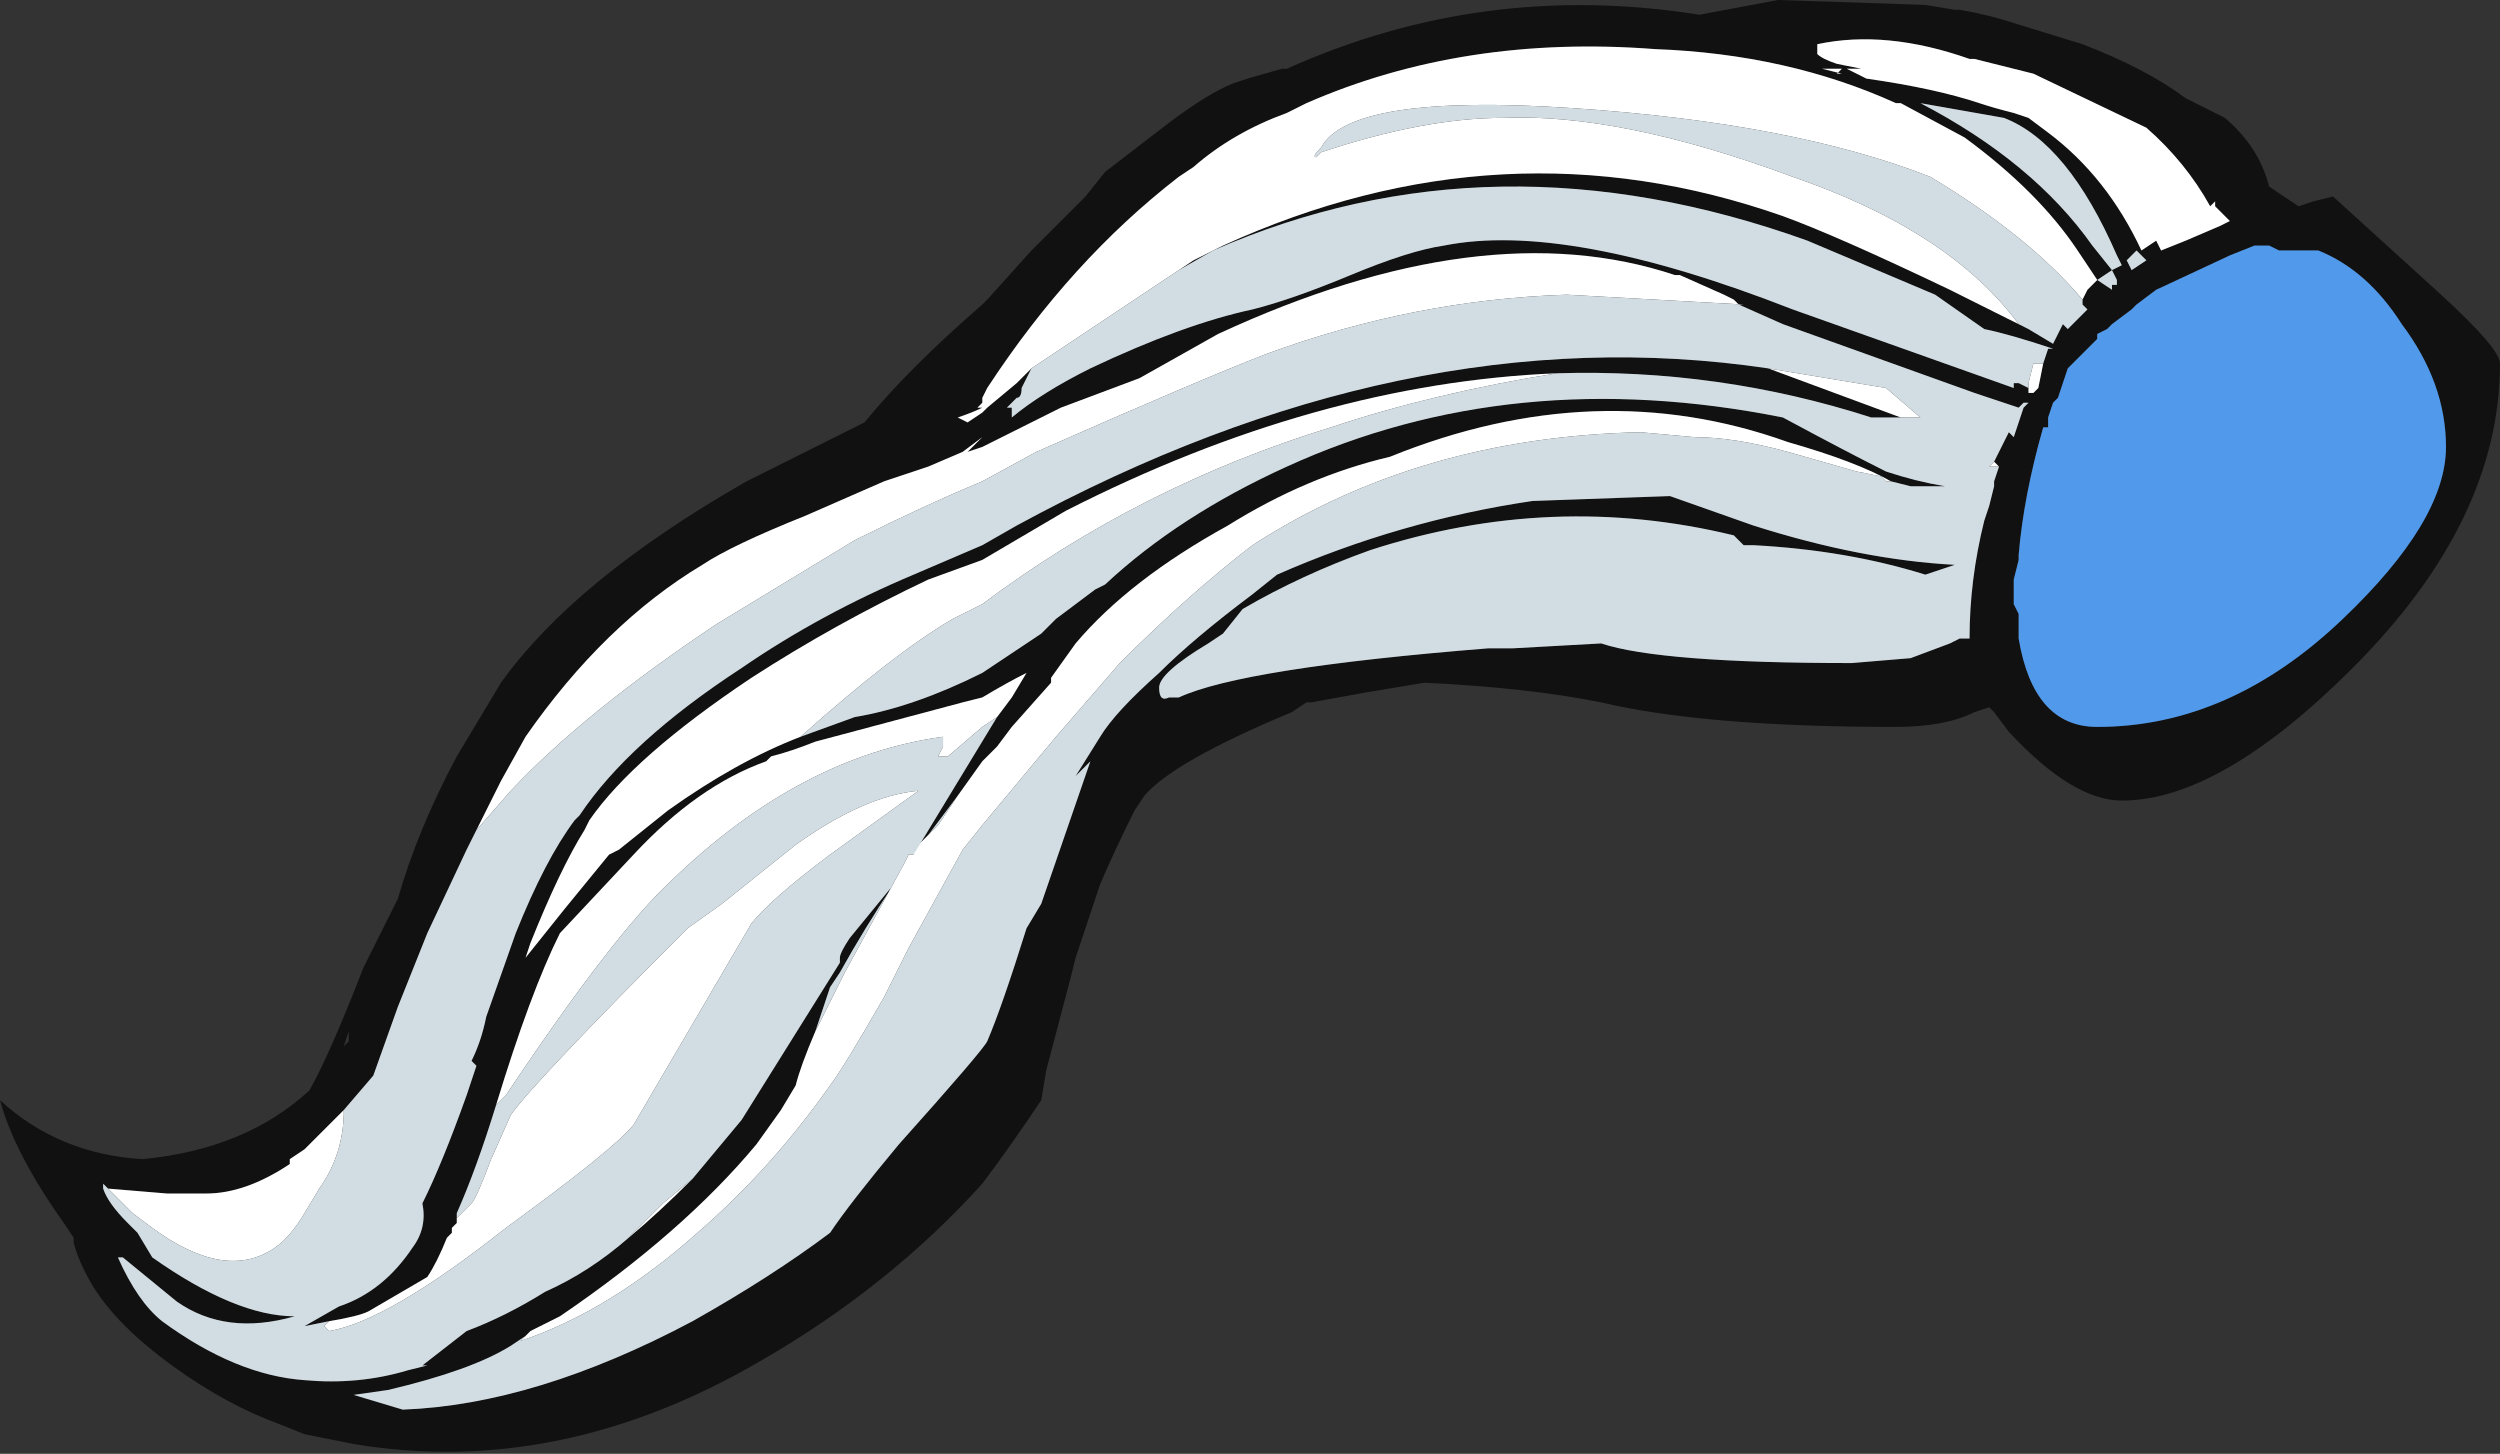<?xml version="1.0" encoding="UTF-8" standalone="no"?>
<svg xmlns:ffdec="https://www.free-decompiler.com/flash" xmlns:xlink="http://www.w3.org/1999/xlink" ffdec:objectType="frame" height="103.6px" width="178.15px" xmlns="http://www.w3.org/2000/svg">
  <rect width="100%" height="100%" fill="#333333" stroke="none"/>
  <g transform="matrix(1.0, 0.0, 0.0, 1.0, 114.1, 155.75)">
    <use ffdec:characterId="509" height="14.8" transform="matrix(7.0, 0.0, 0.0, 7.0, -114.1, -155.75)" width="25.45" xlink:href="#shape0"/>
  </g>
  <defs>
    <g id="shape0" transform="matrix(1.0, 0.0, 0.0, 1.0, 16.3, 22.25)">
      <path d="M2.2 -21.8 L2.2 -21.7 Q2.25 -21.65 2.4 -21.6 L2.65 -21.55 2.5 -21.55 2.7 -21.45 Q3.4 -21.35 3.85 -21.2 4.0 -21.15 4.2 -21.1 L4.35 -21.05 4.55 -20.9 Q5.15 -20.45 5.5 -19.7 L5.65 -19.8 5.7 -19.7 5.95 -19.8 6.3 -19.95 6.4 -20.0 6.25 -20.15 6.25 -20.2 6.2 -20.15 Q5.95 -20.6 5.55 -20.95 L4.4 -21.5 3.8 -21.65 3.75 -21.65 Q2.9 -21.95 2.2 -21.8 M2.25 -21.55 L2.45 -21.5 2.4 -21.5 2.45 -21.55 2.25 -21.55 M1.8 -22.25 L3.3 -22.2 3.6 -22.15 3.65 -22.15 Q3.95 -22.1 4.25 -22.0 L4.9 -21.8 Q5.55 -21.55 5.95 -21.25 L6.35 -21.05 Q6.7 -20.75 6.8 -20.35 L7.1 -20.15 7.25 -20.2 7.45 -20.25 8.55 -19.25 Q9.15 -18.7 9.15 -18.55 9.15 -16.95 7.65 -15.45 6.3 -14.1 5.3 -14.1 4.8 -14.1 4.15 -14.8 L4.0 -15.0 3.95 -15.05 3.8 -15.0 Q3.5 -14.85 3.0 -14.85 1.05 -14.85 0.0 -15.1 -0.75 -15.25 -1.8 -15.3 L-2.4 -15.2 -2.95 -15.1 -3.0 -15.1 -3.15 -15.0 Q-4.35 -14.5 -4.65 -14.15 L-4.75 -14.0 Q-4.95 -13.6 -5.1 -13.25 L-5.35 -12.5 -5.4 -12.3 -5.65 -11.35 -5.7 -11.05 Q-6.0 -10.6 -6.3 -10.2 -7.25 -9.15 -8.55 -8.4 -10.6 -7.2 -12.7 -7.55 L-13.2 -7.65 -13.45 -7.75 Q-14.0 -7.95 -14.55 -8.35 -15.1 -8.75 -15.35 -9.15 -15.5 -9.4 -15.55 -9.6 L-15.55 -9.65 -15.65 -9.8 Q-16.15 -10.5 -16.3 -11.05 -15.7 -10.5 -14.85 -10.45 -13.8 -10.55 -13.15 -11.15 -12.95 -11.5 -12.6 -12.4 L-12.25 -13.1 Q-12.05 -13.8 -11.65 -14.55 L-11.2 -15.3 Q-10.45 -16.35 -8.7 -17.35 L-7.5 -17.95 Q-7.05 -18.5 -6.3 -19.15 L-6.25 -19.2 -5.8 -19.7 -5.25 -20.25 -5.05 -20.5 -4.4 -21.0 Q-4.0 -21.3 -3.75 -21.4 L-3.6 -21.45 -3.25 -21.55 -3.2 -21.55 Q-1.2 -22.45 1.0 -22.1 L1.8 -22.25 M4.9 -19.2 L4.95 -19.3 5.05 -19.4 4.85 -19.7 Q4.45 -20.3 3.7 -20.85 L3.05 -21.2 3.0 -21.2 Q1.9 -21.7 0.55 -21.75 -1.4 -21.9 -3.0 -21.2 L-3.2 -21.1 Q-3.75 -20.9 -4.15 -20.55 L-4.3 -20.45 Q-5.4 -19.6 -6.25 -18.3 L-6.3 -18.2 -6.3 -18.15 -6.35 -18.1 -6.3 -18.1 Q-6.4 -18.05 -6.55 -18.0 L-6.45 -17.95 -6.3 -18.05 -6.25 -18.1 -5.95 -18.35 -5.8 -18.5 -5.9 -18.3 Q-5.9 -18.2 -5.95 -18.2 L-6.05 -18.1 -6.0 -18.1 -6.0 -18.0 Q-5.7 -18.25 -5.2 -18.5 -4.25 -18.95 -3.55 -19.1 -3.15 -19.2 -2.55 -19.45 -1.95 -19.7 -1.6 -19.75 -0.35 -20.0 1.95 -19.1 L4.2 -18.3 4.2 -18.35 4.25 -18.35 4.35 -18.3 4.35 -18.25 4.4 -18.25 4.45 -18.3 4.5 -18.55 4.55 -18.7 4.6 -18.7 Q4.15 -18.85 3.9 -18.9 L3.4 -19.25 2.1 -19.8 Q-1.1 -20.95 -3.95 -19.7 L-4.3 -19.5 -4.15 -19.6 -3.85 -19.75 Q-1.0 -21.05 1.85 -20.05 2.4 -19.85 3.55 -19.3 3.95 -19.1 4.25 -18.95 L4.35 -18.9 4.6 -18.75 4.7 -18.95 4.75 -18.9 4.95 -19.1 4.9 -19.15 4.9 -19.2 M5.55 -19.6 L5.45 -19.7 5.35 -19.6 5.4 -19.5 5.55 -19.6 M5.05 -19.4 L5.2 -19.3 5.2 -19.35 5.25 -19.35 5.25 -19.4 5.2 -19.5 5.3 -19.55 5.25 -19.65 Q4.75 -20.8 4.1 -21.05 L3.25 -21.2 Q4.4 -20.6 5.0 -19.75 L5.2 -19.5 5.05 -19.4 M3.05 -18.0 L2.75 -18.0 Q1.2 -18.5 -0.45 -18.45 -2.9 -18.35 -5.45 -17.05 L-6.3 -16.55 -6.85 -16.35 Q-7.8 -15.9 -8.65 -15.35 -9.85 -14.55 -10.3 -13.9 L-10.35 -13.8 Q-10.6 -13.4 -10.9 -12.65 L-10.95 -12.5 -10.55 -13.0 -10.1 -13.55 -10.0 -13.6 -9.5 -14.0 Q-8.8 -14.5 -8.15 -14.75 L-7.6 -14.95 Q-7.0 -15.05 -6.3 -15.4 -6.0 -15.6 -5.7 -15.8 L-5.55 -15.95 -5.15 -16.25 -5.05 -16.3 Q-4.3 -17.0 -3.2 -17.5 -0.9 -18.55 1.85 -18.0 2.5 -17.65 2.9 -17.45 3.2 -17.35 3.5 -17.3 L3.15 -17.3 2.95 -17.35 Q2.6 -17.55 1.9 -17.75 -0.05 -18.45 -2.15 -17.6 -3.0 -17.4 -3.8 -16.9 -4.8 -16.35 -5.35 -15.7 L-5.6 -15.35 -5.6 -15.3 -6.0 -14.85 -6.15 -14.65 -6.3 -14.5 -6.55 -14.15 -6.85 -13.75 -7.0 -13.6 -7.0 -13.55 -6.15 -14.95 -6.0 -15.15 -5.85 -15.4 Q-6.05 -15.3 -6.3 -15.15 L-6.5 -15.1 -8.0 -14.7 Q-8.25 -14.6 -8.45 -14.55 L-8.5 -14.5 Q-9.2 -14.25 -9.85 -13.55 L-10.6 -12.75 Q-10.9 -12.15 -11.25 -11.0 -11.45 -10.35 -11.65 -9.9 L-11.65 -9.85 -11.65 -9.8 -11.7 -9.75 -11.7 -9.7 -11.75 -9.65 Q-11.85 -9.4 -11.95 -9.25 L-12.55 -8.9 Q-12.65 -8.85 -12.95 -8.8 L-13.2 -8.75 -12.85 -8.95 Q-12.4 -9.1 -12.1 -9.55 -11.95 -9.75 -12.0 -10.0 -11.8 -10.4 -11.55 -11.1 L-11.45 -11.4 -11.5 -11.45 Q-11.4 -11.65 -11.35 -11.9 L-11.05 -12.75 Q-10.75 -13.5 -10.45 -13.9 L-10.4 -13.95 Q-9.9 -14.7 -8.75 -15.45 -7.95 -16.0 -7.0 -16.4 L-6.3 -16.7 -5.95 -16.9 Q-2.0 -19.05 1.7 -18.5 L3.05 -18.0 M-10.95 -8.65 L-11.1 -8.55 Q-11.5 -8.3 -12.35 -8.1 L-12.7 -8.05 -12.2 -7.9 Q-10.85 -7.95 -9.25 -8.8 -8.45 -9.25 -7.85 -9.7 -7.65 -10.0 -7.15 -10.6 -6.3 -11.55 -6.25 -11.65 -6.1 -12.0 -5.85 -12.8 L-5.7 -13.05 -5.2 -14.5 -5.35 -14.35 -5.1 -14.75 Q-4.95 -15.0 -4.5 -15.4 -4.15 -15.75 -3.55 -16.2 L-3.3 -16.4 Q-2.05 -16.95 -0.7 -17.15 L0.7 -17.2 1.55 -16.9 Q2.65 -16.55 3.6 -16.5 L3.3 -16.4 Q2.5 -16.65 1.55 -16.7 L1.45 -16.7 1.35 -16.8 Q-0.5 -17.25 -2.35 -16.65 -3.05 -16.4 -3.65 -16.05 L-3.85 -15.8 -4.0 -15.7 Q-4.5 -15.4 -4.5 -15.25 -4.5 -15.1 -4.4 -15.15 -4.35 -15.15 -4.3 -15.15 -3.65 -15.45 -1.15 -15.65 L-0.9 -15.65 0.0 -15.7 Q0.6 -15.5 2.55 -15.5 L3.15 -15.55 3.55 -15.7 3.65 -15.75 3.75 -15.75 Q3.75 -16.35 3.9 -16.95 L3.95 -17.1 4.0 -17.3 4.0 -17.35 4.05 -17.5 4.0 -17.55 4.15 -17.85 4.2 -17.8 4.3 -18.1 4.35 -18.15 4.3 -18.15 4.25 -18.1 3.8 -18.25 1.85 -18.95 1.4 -19.15 1.35 -19.2 1.25 -19.25 0.8 -19.45 0.75 -19.45 Q-1.2 -20.1 -3.9 -18.85 L-4.7 -18.4 -5.5 -18.1 -6.3 -17.7 -6.45 -17.65 -6.3 -17.8 -6.5 -17.65 -6.85 -17.5 -7.3 -17.35 -8.1 -17.0 Q-8.85 -16.7 -9.15 -16.5 -10.15 -15.9 -10.95 -14.75 L-11.2 -14.3 -11.45 -13.8 -11.55 -13.6 -11.95 -12.75 -12.25 -12.0 -12.5 -11.3 -12.8 -10.95 Q-13.0 -10.75 -13.2 -10.55 L-13.35 -10.45 -13.35 -10.4 Q-13.8 -10.1 -14.2 -10.1 L-14.6 -10.1 -15.2 -10.15 -15.25 -10.2 -15.25 -10.15 Q-15.2 -10.0 -15.0 -9.8 L-14.9 -9.7 -14.75 -9.45 Q-13.9 -8.85 -13.3 -8.85 -14.0 -8.65 -14.5 -9.0 L-15.05 -9.45 -15.1 -9.45 Q-14.9 -9.0 -14.65 -8.8 -13.9 -8.25 -13.2 -8.2 -12.65 -8.15 -12.15 -8.3 L-11.95 -8.35 -12.0 -8.35 -11.55 -8.7 Q-11.15 -8.85 -10.75 -9.1 -10.3 -9.3 -9.9 -9.65 -9.6 -9.9 -9.25 -10.25 -9.0 -10.55 -8.75 -10.85 L-7.75 -12.45 -7.75 -12.5 Q-7.75 -12.55 -7.65 -12.7 L-7.2 -13.25 Q-7.5 -12.8 -7.75 -12.35 L-7.85 -12.2 -8.0 -11.75 Q-8.15 -11.4 -8.2 -11.2 L-8.35 -10.95 -8.6 -10.6 Q-9.35 -9.7 -10.6 -8.85 L-10.9 -8.7 -10.95 -8.65 M5.45 -19.15 L5.4 -19.1 5.2 -18.95 5.15 -18.9 5.05 -18.85 5.05 -18.8 4.75 -18.5 4.65 -18.2 4.6 -18.15 4.55 -18.0 4.55 -17.9 4.5 -17.9 Q4.3 -17.2 4.25 -16.6 L4.25 -16.55 4.2 -16.35 4.2 -16.1 4.25 -16.0 4.25 -15.75 Q4.4 -14.85 5.05 -14.85 6.4 -14.85 7.55 -15.95 8.6 -16.95 8.6 -17.7 8.6 -18.35 8.15 -18.95 7.8 -19.5 7.3 -19.7 L6.9 -19.7 6.8 -19.75 6.65 -19.75 6.4 -19.65 5.65 -19.3 5.45 -19.15 M-12.75 -11.75 L-12.8 -11.6 -12.75 -11.65 -12.75 -11.75" fill="#111111" fill-rule="evenodd" stroke="none"/>
      <path d="M2.2 -21.8 Q2.9 -21.95 3.75 -21.65 L3.8 -21.65 4.4 -21.5 5.55 -20.95 Q5.95 -20.6 6.2 -20.15 L6.25 -20.2 6.25 -20.15 6.4 -20.0 6.3 -19.95 5.95 -19.8 5.7 -19.7 5.65 -19.8 5.5 -19.7 Q5.15 -20.45 4.55 -20.9 L4.35 -21.05 4.2 -21.1 Q4.0 -21.15 3.85 -21.2 3.4 -21.35 2.7 -21.45 L2.5 -21.55 2.65 -21.55 2.4 -21.6 Q2.25 -21.65 2.2 -21.7 L2.2 -21.8 M2.25 -21.55 L2.45 -21.55 2.4 -21.5 2.45 -21.5 2.25 -21.55 M-5.8 -18.5 L-5.95 -18.35 -6.25 -18.1 -6.3 -18.05 -6.45 -17.95 -6.55 -18.0 Q-6.4 -18.05 -6.3 -18.1 L-6.35 -18.1 -6.3 -18.15 -6.3 -18.2 -6.25 -18.3 Q-5.4 -19.6 -4.3 -20.45 L-4.15 -20.55 Q-3.75 -20.9 -3.2 -21.1 L-3.0 -21.2 Q-1.4 -21.9 0.55 -21.75 1.9 -21.7 3.0 -21.2 L3.05 -21.2 3.7 -20.85 Q4.45 -20.3 4.85 -19.7 L5.05 -19.4 4.95 -19.3 4.9 -19.2 Q4.35 -19.85 3.35 -20.45 1.95 -21.0 -0.3 -21.15 -2.55 -21.3 -2.85 -20.75 -2.95 -20.65 -2.9 -20.65 L-2.85 -20.7 Q-1.8 -21.05 -1.0 -21.05 0.2 -21.1 1.95 -20.45 3.55 -19.9 4.25 -18.95 3.95 -19.1 3.55 -19.3 2.4 -19.85 1.85 -20.05 -1.0 -21.05 -3.85 -19.75 L-4.15 -19.6 -4.3 -19.5 -5.8 -18.5 M1.7 -18.5 L2.9 -18.3 3.25 -18.0 3.05 -18.0 1.7 -18.5 M-0.45 -18.45 Q-1.7 -18.25 -2.75 -17.9 -4.7 -17.3 -6.3 -16.1 L-6.6 -15.95 Q-7.2 -15.6 -8.15 -14.75 -8.8 -14.5 -9.5 -14.0 L-10.0 -13.6 -10.1 -13.55 -10.55 -13.0 -10.95 -12.5 -10.9 -12.65 Q-10.6 -13.4 -10.35 -13.8 L-10.3 -13.9 Q-9.85 -14.55 -8.65 -15.35 -7.8 -15.9 -6.85 -16.35 L-6.3 -16.55 -5.45 -17.05 Q-2.9 -18.35 -0.45 -18.45 M2.95 -17.35 L2.9 -17.35 2.85 -17.4 2.6 -17.45 1.9 -17.65 Q1.35 -17.8 0.95 -17.8 L0.4 -17.85 Q-1.85 -17.8 -3.55 -16.7 -4.2 -16.2 -4.9 -15.5 L-5.55 -14.75 -6.3 -13.85 -6.5 -13.6 -7.05 -12.6 -7.3 -12.1 Q-7.7 -11.4 -7.85 -11.2 -8.45 -10.35 -9.2 -9.7 -10.1 -8.9 -11.0 -8.6 L-10.95 -8.65 -10.9 -8.7 -10.6 -8.85 Q-9.35 -9.7 -8.6 -10.6 L-8.35 -10.95 -8.2 -11.2 Q-8.15 -11.4 -8.0 -11.75 L-7.7 -12.35 -7.1 -13.45 -7.05 -13.55 -7.0 -13.55 -7.0 -13.6 -6.85 -13.75 -6.75 -13.85 -6.55 -14.15 -6.3 -14.5 -6.15 -14.65 -6.0 -14.85 -5.6 -15.3 -5.6 -15.35 -5.35 -15.7 Q-4.8 -16.35 -3.8 -16.9 -3.0 -17.4 -2.15 -17.6 -0.05 -18.45 1.9 -17.75 2.6 -17.55 2.95 -17.35 M4.05 -17.5 L3.95 -17.5 4.0 -17.55 4.05 -17.5 M1.4 -19.15 L1.45 -19.15 -0.35 -19.25 Q-1.9 -19.2 -3.4 -18.65 -4.05 -18.4 -5.75 -17.65 L-6.3 -17.35 Q-6.9 -17.1 -7.6 -16.75 L-9.0 -15.9 Q-10.35 -15.0 -11.1 -14.2 L-11.45 -13.8 -11.2 -14.3 -10.95 -14.75 Q-10.15 -15.9 -9.15 -16.5 -8.85 -16.7 -8.1 -17.0 L-7.3 -17.35 -6.85 -17.5 -6.5 -17.65 -6.3 -17.8 -6.45 -17.65 -6.3 -17.7 -5.5 -18.1 -4.7 -18.4 -3.9 -18.85 Q-1.2 -20.1 0.75 -19.45 L0.8 -19.45 1.25 -19.25 1.35 -19.2 1.4 -19.15 M-12.8 -10.95 Q-12.8 -10.5 -13.05 -10.15 L-13.2 -9.9 Q-13.35 -9.65 -13.5 -9.55 -14.0 -9.2 -14.75 -9.75 L-14.95 -9.9 -15.2 -10.15 -14.6 -10.1 -14.2 -10.1 Q-13.8 -10.1 -13.35 -10.4 L-13.35 -10.45 -13.2 -10.55 Q-13.0 -10.75 -12.8 -10.95 M-9.9 -9.65 L-9.55 -10.0 -9.25 -10.25 Q-9.6 -9.9 -9.9 -9.65 M-6.15 -14.95 L-6.3 -14.85 -6.65 -14.55 -6.75 -14.55 -6.7 -14.65 -6.7 -14.75 Q-8.15 -14.55 -9.45 -13.3 -10.05 -12.75 -11.15 -11.1 L-11.25 -11.0 Q-10.9 -12.15 -10.6 -12.75 L-9.85 -13.55 Q-9.2 -14.25 -8.5 -14.5 L-8.45 -14.55 Q-8.25 -14.6 -8.0 -14.7 L-6.5 -15.1 -6.3 -15.15 Q-6.05 -15.3 -5.85 -15.4 L-6.0 -15.15 -6.15 -14.95 M-11.65 -9.85 L-11.5 -10.0 Q-11.45 -10.05 -11.3 -10.45 L-11.1 -10.9 Q-10.85 -11.25 -9.3 -12.8 L-8.95 -13.05 -8.2 -13.65 Q-7.5 -14.15 -6.95 -14.2 L-7.85 -13.55 Q-8.45 -13.1 -8.65 -12.85 L-9.85 -10.8 Q-10.05 -10.55 -11.15 -9.75 -12.35 -8.8 -12.95 -8.7 L-13.0 -8.75 -12.95 -8.8 Q-12.65 -8.85 -12.55 -8.9 L-11.95 -9.25 Q-11.85 -9.4 -11.75 -9.65 L-11.7 -9.7 -11.7 -9.75 -11.65 -9.8 -11.65 -9.85 M4.35 -18.3 L4.35 -18.35 4.4 -18.55 4.5 -18.55 4.45 -18.3 4.4 -18.25 4.35 -18.25 4.35 -18.3" fill="#ffffff" fill-rule="evenodd" stroke="none"/>
      <path d="M5.45 -19.15 L5.65 -19.3 6.4 -19.65 6.65 -19.75 6.8 -19.75 6.9 -19.7 7.3 -19.7 Q7.8 -19.5 8.15 -18.95 8.6 -18.35 8.6 -17.7 8.6 -16.95 7.55 -15.95 6.4 -14.85 5.05 -14.85 4.4 -14.85 4.25 -15.75 L4.25 -16.0 4.2 -16.1 4.2 -16.35 4.25 -16.55 4.25 -16.6 Q4.3 -17.2 4.5 -17.9 L4.55 -17.9 4.55 -18.0 4.6 -18.15 4.65 -18.2 4.75 -18.5 5.05 -18.8 5.05 -18.85 5.15 -18.9 5.2 -18.95 5.4 -19.1 5.45 -19.15" fill="#5099eb" fill-rule="evenodd" stroke="none"/>
      <path d="M-5.8 -18.5 L-4.3 -19.5 -3.95 -19.7 Q-1.1 -20.95 2.1 -19.8 L3.4 -19.25 3.9 -18.9 Q4.15 -18.85 4.6 -18.7 L4.55 -18.7 4.5 -18.55 4.4 -18.55 4.35 -18.35 4.35 -18.3 4.25 -18.35 4.2 -18.35 4.2 -18.3 1.95 -19.1 Q-0.35 -20.0 -1.6 -19.75 -1.95 -19.7 -2.55 -19.45 -3.15 -19.2 -3.55 -19.1 -4.25 -18.95 -5.2 -18.5 -5.7 -18.25 -6.0 -18.0 L-6.0 -18.1 -6.05 -18.1 -5.95 -18.2 Q-5.9 -18.2 -5.9 -18.3 L-5.8 -18.5 M4.25 -18.95 Q3.55 -19.9 1.95 -20.45 0.2 -21.1 -1.0 -21.05 -1.8 -21.05 -2.85 -20.7 L-2.9 -20.65 Q-2.95 -20.65 -2.85 -20.75 -2.55 -21.3 -0.3 -21.15 1.95 -21.0 3.35 -20.45 4.35 -19.85 4.9 -19.2 L4.9 -19.15 4.95 -19.1 4.75 -18.9 4.7 -18.95 4.6 -18.75 4.35 -18.9 4.25 -18.95 M5.05 -19.4 L5.2 -19.5 5.0 -19.75 Q4.4 -20.6 3.25 -21.2 L4.1 -21.05 Q4.75 -20.8 5.25 -19.65 L5.3 -19.55 5.2 -19.5 5.25 -19.4 5.25 -19.35 5.2 -19.35 5.2 -19.3 5.05 -19.4 M5.55 -19.6 L5.4 -19.5 5.35 -19.6 5.45 -19.7 5.55 -19.6 M3.05 -18.0 L3.25 -18.0 2.9 -18.3 1.7 -18.5 Q-2.0 -19.05 -5.95 -16.9 L-6.3 -16.7 -7.0 -16.4 Q-7.95 -16.0 -8.75 -15.45 -9.9 -14.7 -10.4 -13.95 L-10.45 -13.9 Q-10.75 -13.5 -11.05 -12.75 L-11.35 -11.9 Q-11.4 -11.65 -11.5 -11.45 L-11.45 -11.4 -11.55 -11.1 Q-11.8 -10.4 -12.0 -10.0 -11.95 -9.75 -12.1 -9.55 -12.4 -9.1 -12.85 -8.95 L-13.2 -8.75 -12.95 -8.8 -13.0 -8.75 -12.95 -8.7 Q-12.35 -8.8 -11.15 -9.75 -10.05 -10.55 -9.85 -10.8 L-8.65 -12.85 Q-8.45 -13.1 -7.85 -13.55 L-6.95 -14.2 Q-7.5 -14.15 -8.2 -13.65 L-8.95 -13.05 -9.3 -12.8 Q-10.85 -11.25 -11.1 -10.9 L-11.3 -10.45 Q-11.45 -10.05 -11.5 -10.0 L-11.65 -9.85 -11.65 -9.9 Q-11.45 -10.35 -11.25 -11.0 L-11.15 -11.1 Q-10.05 -12.75 -9.45 -13.3 -8.15 -14.55 -6.7 -14.75 L-6.7 -14.65 -6.75 -14.55 -6.65 -14.55 -6.3 -14.85 -6.15 -14.95 -7.0 -13.55 -7.05 -13.55 -7.1 -13.45 -7.7 -12.35 -8.0 -11.75 -7.85 -12.2 -7.75 -12.35 Q-7.5 -12.8 -7.2 -13.25 L-7.65 -12.7 Q-7.75 -12.55 -7.75 -12.5 L-7.75 -12.45 -8.75 -10.85 Q-9.0 -10.55 -9.25 -10.25 L-9.55 -10.0 -9.9 -9.65 Q-10.3 -9.3 -10.75 -9.1 -11.15 -8.85 -11.55 -8.7 L-12.0 -8.35 -11.95 -8.35 -12.15 -8.3 Q-12.65 -8.15 -13.2 -8.2 -13.9 -8.25 -14.65 -8.8 -14.9 -9.0 -15.1 -9.45 L-15.05 -9.45 -14.5 -9.0 Q-14.0 -8.65 -13.3 -8.85 -13.9 -8.85 -14.75 -9.45 L-14.9 -9.7 -15.0 -9.8 Q-15.2 -10.0 -15.25 -10.15 L-15.25 -10.2 -15.2 -10.15 -14.95 -9.9 -14.75 -9.75 Q-14.0 -9.2 -13.5 -9.55 -13.35 -9.65 -13.2 -9.9 L-13.05 -10.15 Q-12.8 -10.5 -12.8 -10.95 L-12.5 -11.3 -12.25 -12.0 -11.95 -12.75 -11.55 -13.6 -11.45 -13.8 -11.1 -14.2 Q-10.35 -15.0 -9.0 -15.9 L-7.6 -16.75 Q-6.9 -17.1 -6.3 -17.35 L-5.75 -17.65 Q-4.05 -18.4 -3.4 -18.65 -1.9 -19.2 -0.35 -19.25 L1.45 -19.15 1.4 -19.15 1.85 -18.95 3.8 -18.25 4.25 -18.1 4.3 -18.15 4.35 -18.15 4.3 -18.1 4.2 -17.8 4.15 -17.85 4.0 -17.55 3.95 -17.5 4.05 -17.5 4.0 -17.35 4.0 -17.3 3.95 -17.1 3.9 -16.95 Q3.75 -16.35 3.75 -15.75 L3.65 -15.75 3.55 -15.7 3.15 -15.55 2.55 -15.5 Q0.6 -15.5 0.0 -15.7 L-0.9 -15.65 -1.15 -15.65 Q-3.65 -15.45 -4.3 -15.15 -4.35 -15.15 -4.4 -15.15 -4.5 -15.1 -4.5 -15.25 -4.5 -15.4 -4.0 -15.7 L-3.85 -15.8 -3.65 -16.05 Q-3.05 -16.4 -2.35 -16.65 -0.5 -17.25 1.35 -16.8 L1.45 -16.7 1.55 -16.7 Q2.5 -16.65 3.3 -16.4 L3.6 -16.5 Q2.65 -16.55 1.55 -16.9 L0.7 -17.2 -0.7 -17.15 Q-2.05 -16.95 -3.3 -16.4 L-3.55 -16.2 Q-4.15 -15.75 -4.5 -15.4 -4.95 -15.0 -5.1 -14.75 L-5.35 -14.35 -5.2 -14.5 -5.7 -13.05 -5.85 -12.8 Q-6.1 -12.0 -6.25 -11.65 -6.3 -11.55 -7.15 -10.6 -7.65 -10.0 -7.85 -9.7 -8.45 -9.25 -9.25 -8.8 -10.85 -7.95 -12.2 -7.9 L-12.7 -8.05 -12.35 -8.1 Q-11.5 -8.3 -11.1 -8.55 L-10.95 -8.65 -11.0 -8.6 Q-10.1 -8.9 -9.2 -9.7 -8.45 -10.35 -7.85 -11.2 -7.7 -11.4 -7.3 -12.1 L-7.05 -12.6 -6.5 -13.6 -6.3 -13.85 -5.55 -14.75 -4.9 -15.5 Q-4.2 -16.2 -3.55 -16.7 -1.85 -17.8 0.4 -17.85 L0.95 -17.8 Q1.35 -17.8 1.9 -17.65 L2.6 -17.45 2.85 -17.4 2.9 -17.35 2.95 -17.35 3.15 -17.3 3.5 -17.3 Q3.2 -17.35 2.9 -17.45 2.5 -17.65 1.85 -18.0 -0.9 -18.55 -3.2 -17.5 -4.3 -17.0 -5.05 -16.3 L-5.15 -16.25 -5.55 -15.95 -5.7 -15.8 Q-6.0 -15.6 -6.3 -15.4 -7.0 -15.05 -7.6 -14.95 L-8.15 -14.75 Q-7.2 -15.6 -6.6 -15.95 L-6.3 -16.1 Q-4.7 -17.3 -2.75 -17.9 -1.7 -18.25 -0.45 -18.45 1.2 -18.5 2.75 -18.0 L3.05 -18.0 M-6.55 -14.15 L-6.75 -13.85 -6.85 -13.75 -6.55 -14.15" fill="#d2dde3" fill-rule="evenodd" stroke="none"/>
    </g>
  </defs>
</svg>
